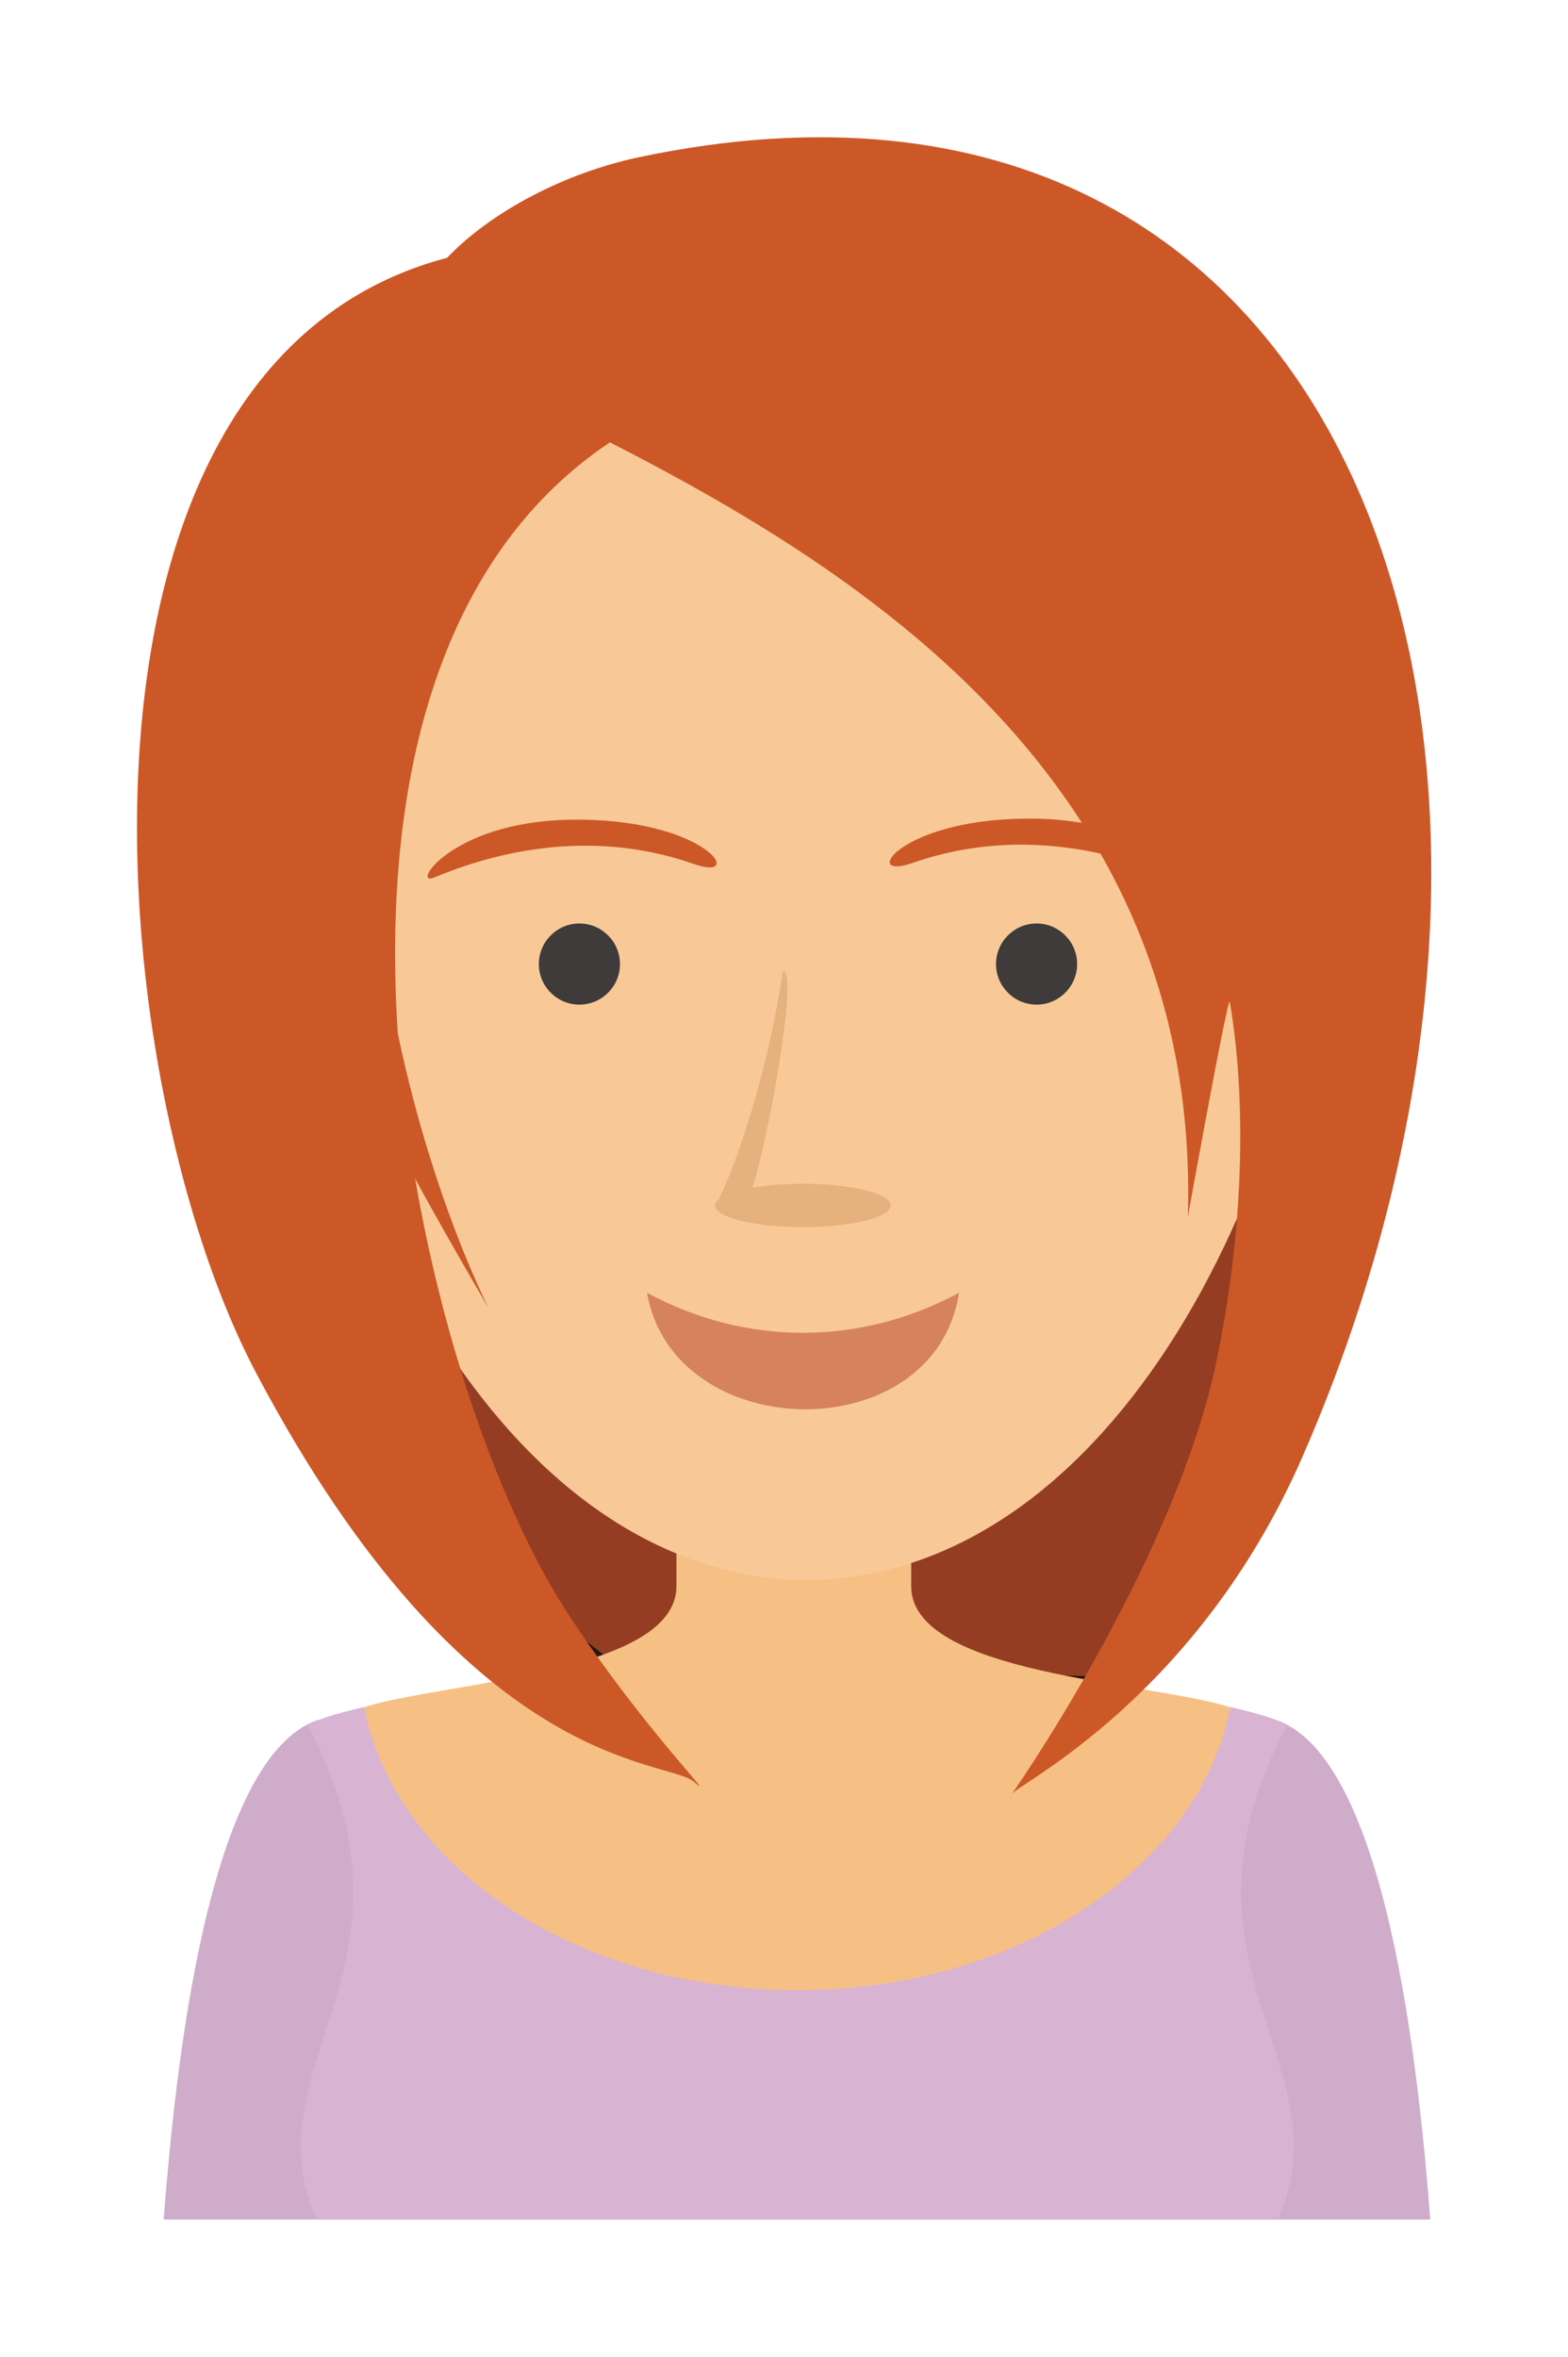<?xml version="1.0" encoding="UTF-8" standalone="no"?>
<svg
   xmlns:dc="http://purl.org/dc/elements/1.1/"
   xmlns:cc="http://creativecommons.org/ns#"
   xmlns:rdf="http://www.w3.org/1999/02/22-rdf-syntax-ns#"
   xmlns:svg="http://www.w3.org/2000/svg"
   xmlns="http://www.w3.org/2000/svg"
   id="svg6575"
   version="1.1"
   viewBox="0 0 22.832 34.309"
   height="34.309mm"
   width="22.832mm">
  <defs
     id="defs6569" />
  <g
     transform="translate(-5.215,-112.024)"
     id="layer1">
    <g
       transform="matrix(0.353,0,0,-0.353,24.517,129.298)"
       id="g3787">
      <path
         id="path3789"
         style="fill:#953d23;fill-opacity:1;fill-rule:evenodd;stroke:none"
         d="m 0,0 c -0.231,-2.424 -8.784,-20.492 -8.784,-20.492 l -20.443,0.412 c 0,0 -12.781,9.347 -13.705,16.271 -0.923,6.925 -0.398,13.396 -0.398,13.396 l 43.063,1.053 z" />
    </g>
    <g
       transform="matrix(0.353,0,0,-0.353,24.517,129.298)"
       id="g3791">
      <path
         id="path3793"
         style="fill:none;stroke:#231815;stroke-width:0.567;stroke-linecap:butt;stroke-linejoin:miter;stroke-miterlimit:22.926;stroke-dasharray:none;stroke-opacity:1"
         d="m 0,0 c -0.231,-2.424 -8.784,-20.492 -8.784,-20.492 l -20.443,0.412 c 0,0 -12.781,9.347 -13.705,16.271 -0.923,6.925 -0.398,13.396 -0.398,13.396 l 43.063,1.053 z" />
    </g>
    <g
       transform="matrix(0.353,0,0,-0.353,21.454,141.463)"
       id="g3795">
      <path
         id="path3797"
         style="fill:#ceacca;fill-opacity:1;fill-rule:evenodd;stroke:none"
         d="m 0,0 c 0.462,0.346 6.613,12.472 6.613,12.472 4.591,-1.515 5.916,-14.535 6.383,-20.607 H 2.027 Z" />
    </g>
    <g
       transform="matrix(0.353,0,0,-0.353,16.774,134.034)"
       id="g3799">
      <path
         id="path3801"
         style="fill:#f6c085;fill-opacity:1;fill-rule:evenodd;stroke:none"
         d="m 0,0 h -4.841 v -3.056 c 0.006,-3.623 -9.627,-3.954 -12.893,-4.997 0.881,-7.559 7.895,-13.106 18.216,-20.161 H 1.731 2.98 c 4.205,6.247 14.77,10.063 15.017,20.161 -3.313,1.058 -13.162,1.332 -13.156,4.997 V 0 Z" />
    </g>
    <g
       transform="matrix(0.353,0,0,-0.353,12.308,140.974)"
       id="g3803">
      <path
         id="path3805"
         style="fill:#ceacca;fill-opacity:1;fill-rule:evenodd;stroke:none"
         d="M 0,0 C -0.462,0.346 -6.96,11.087 -6.96,11.087 -11.55,9.572 -12.875,-3.448 -13.342,-9.52 h 10.969 z" />
    </g>
    <g
       transform="matrix(0.353,0,0,-0.353,10.518,136.874)"
       id="g3807">
      <path
         id="path3809"
         style="fill:#d8b3d2;fill-opacity:1;fill-rule:evenodd;stroke:none"
         d="m 0,0 c -1.174,-0.272 -2.043,-0.53 -2.322,-0.772 5.241,-9.949 -2.497,-13.941 0.355,-20.37 h 19.701 0.132 0.131 19.701 c 2.852,6.429 -4.886,10.421 0.355,20.37 C 37.775,-0.53 36.906,-0.272 35.731,0 34.444,-6.607 26.936,-11.678 17.866,-11.678 8.795,-11.678 1.287,-6.607 0,0" />
    </g>
    <g
       transform="matrix(0.353,0,0,-0.353,16.962,115.262)"
       id="g3811">
      <path
         id="path3813"
         style="fill:#f8c997;fill-opacity:1;fill-rule:evenodd;stroke:none"
         d="m 0,0 -0.062,-0.003 c -1.446,0.058 -2.847,0.114 -2.847,0.114 l 0.006,-0.226 C -3.088,-0.123 -3.201,-0.128 -3.201,-0.128 -8.98,-0.357 -14.42,-3.47 -17.909,-8.21 c -3.492,-4.745 -3.956,-10.721 -3.681,-16.443 0.708,-14.704 8.944,-31.214 21.59,-31.337 12.646,0.123 20.882,16.633 21.59,31.337 0.275,5.722 -0.189,11.698 -3.681,16.443 -3.489,4.74 -8.929,7.853 -14.707,8.082 0,0 -0.114,0.005 -0.299,0.013 l 0.006,0.226 c 0,0 -1.401,-0.056 -2.847,-0.114 z" />
    </g>
    <g
       transform="matrix(0.353,0,0,-0.353,22.282,124.783)"
       id="g3815">
      <path
         id="path3817"
         style="fill:#cc5827;fill-opacity:1;fill-rule:evenodd;stroke:none"
         d="M 0,0 C 0.991,-0.411 -0.657,2.275 -5.529,2.381 -11.21,2.505 -12.938,-0.227 -10.7,0.558 -5.872,2.25 -1.572,0.652 0,0" />
    </g>
    <g
       transform="matrix(0.353,0,0,-0.353,13.652,126.649)"
       id="g3819">
      <path
         id="path3821"
         style="fill:#3e3b3a;fill-opacity:1;fill-rule:evenodd;stroke:none"
         d="M 0,0 C 0.922,0 1.673,0.751 1.673,1.673 1.673,2.595 0.922,3.347 0,3.347 -0.922,3.347 -1.674,2.595 -1.674,1.673 -1.674,0.751 -0.922,0 0,0" />
    </g>
    <g
       transform="matrix(0.353,0,0,-0.353,20.309,126.649)"
       id="g3823">
      <path
         id="path3825"
         style="fill:#3e3b3a;fill-opacity:1;fill-rule:evenodd;stroke:none"
         d="M 0,0 C 0.922,0 1.673,0.752 1.673,1.673 1.673,2.595 0.922,3.347 0,3.347 -0.922,3.347 -1.673,2.595 -1.673,1.673 -1.673,0.752 -0.922,0 0,0" />
    </g>
    <g
       transform="matrix(0.353,0,0,-0.353,14.636,130.844)"
       id="g3827">
      <path
         id="path3829"
         style="fill:#d6825b;fill-opacity:1;fill-rule:evenodd;stroke:none"
         d="M 0,0 C 4.083,-2.2 8.788,-2.2 12.872,0 11.858,-6.506 1.1,-6.304 0,0" />
    </g>
    <g
       transform="matrix(0.353,0,0,-0.353,15.63,129.59)"
       id="g3831">
      <path
         id="path3833"
         style="fill:#e5b17d;fill-opacity:1;fill-rule:evenodd;stroke:none"
         d="m 0,0 c -0.019,0.006 -0.023,0.023 -0.006,0.051 0,0.084 0.048,0.166 0.137,0.243 C 0.818,1.618 2.17,5.477 2.79,9.723 3.469,9.681 2.117,2.497 1.534,0.783 c 0.589,0.102 1.307,0.162 2.081,0.162 2,0 3.621,-0.401 3.621,-0.894 0,-0.494 -1.621,-0.895 -3.621,-0.895 C 1.684,-0.844 0.107,-0.47 0,0" />
    </g>
    <g
       transform="matrix(0.353,0,0,-0.353,11.539,124.798)"
       id="g3835">
      <path
         id="path3837"
         style="fill:#cc5827;fill-opacity:1;fill-rule:evenodd;stroke:none"
         d="M 0,0 C -0.991,-0.411 0.657,2.275 5.529,2.381 11.21,2.505 12.938,-0.227 10.7,0.558 5.871,2.25 1.572,0.652 0,0" />
    </g>
    <g
       transform="matrix(0.353,0,0,-0.353,11.545,117.147)"
       id="g3839">
      <path
         id="path3841"
         style="fill:#cc5827;fill-opacity:1;fill-rule:evenodd;stroke:none"
         d="m 0,0 c 7.887,-4.658 31.765,-12.457 31.067,-35.672 0,0 1.674,9.298 1.731,8.862 0.058,-0.436 1.212,-6.174 -0.519,-14.673 -1.731,-8.5 -8.771,-18.431 -8.483,-17.995 0.289,0.436 7.676,4.015 12.003,13.925 C 48.368,-16.771 38.361,14.288 8.492,8.044 2.08,6.703 -2.842,1.678 0,0" />
    </g>
    <g
       transform="matrix(0.353,0,0,-0.353,14.636,118.142)"
       id="g3843">
      <path
         id="path3845"
         style="fill:#cc5827;fill-opacity:1;fill-rule:evenodd;stroke:none"
         d="m 0,0 c -16.56,-8.743 -9.923,-38.961 -3.327,-49.109 3.154,-4.853 6.389,-8.007 5.257,-7.036 -1.133,0.97 -9.301,0.324 -18.036,16.822 -7.025,13.27 -9.348,46.586 12.455,46.586 z" />
    </g>
    <g
       transform="matrix(0.353,0,0,-0.353,9.139,121.485)"
       id="g3847">
      <path
         id="path3849"
         style="fill:#cc5827;fill-opacity:1;fill-rule:evenodd;stroke:none"
         d="M 0,0 C 0.923,0.808 5.432,6.172 5.432,6.172 1.102,-11.998 9.093,-27.236 9.059,-27.179 2.374,-15.717 1.419,-13.075 0,0" />
    </g>
  </g>
</svg>
